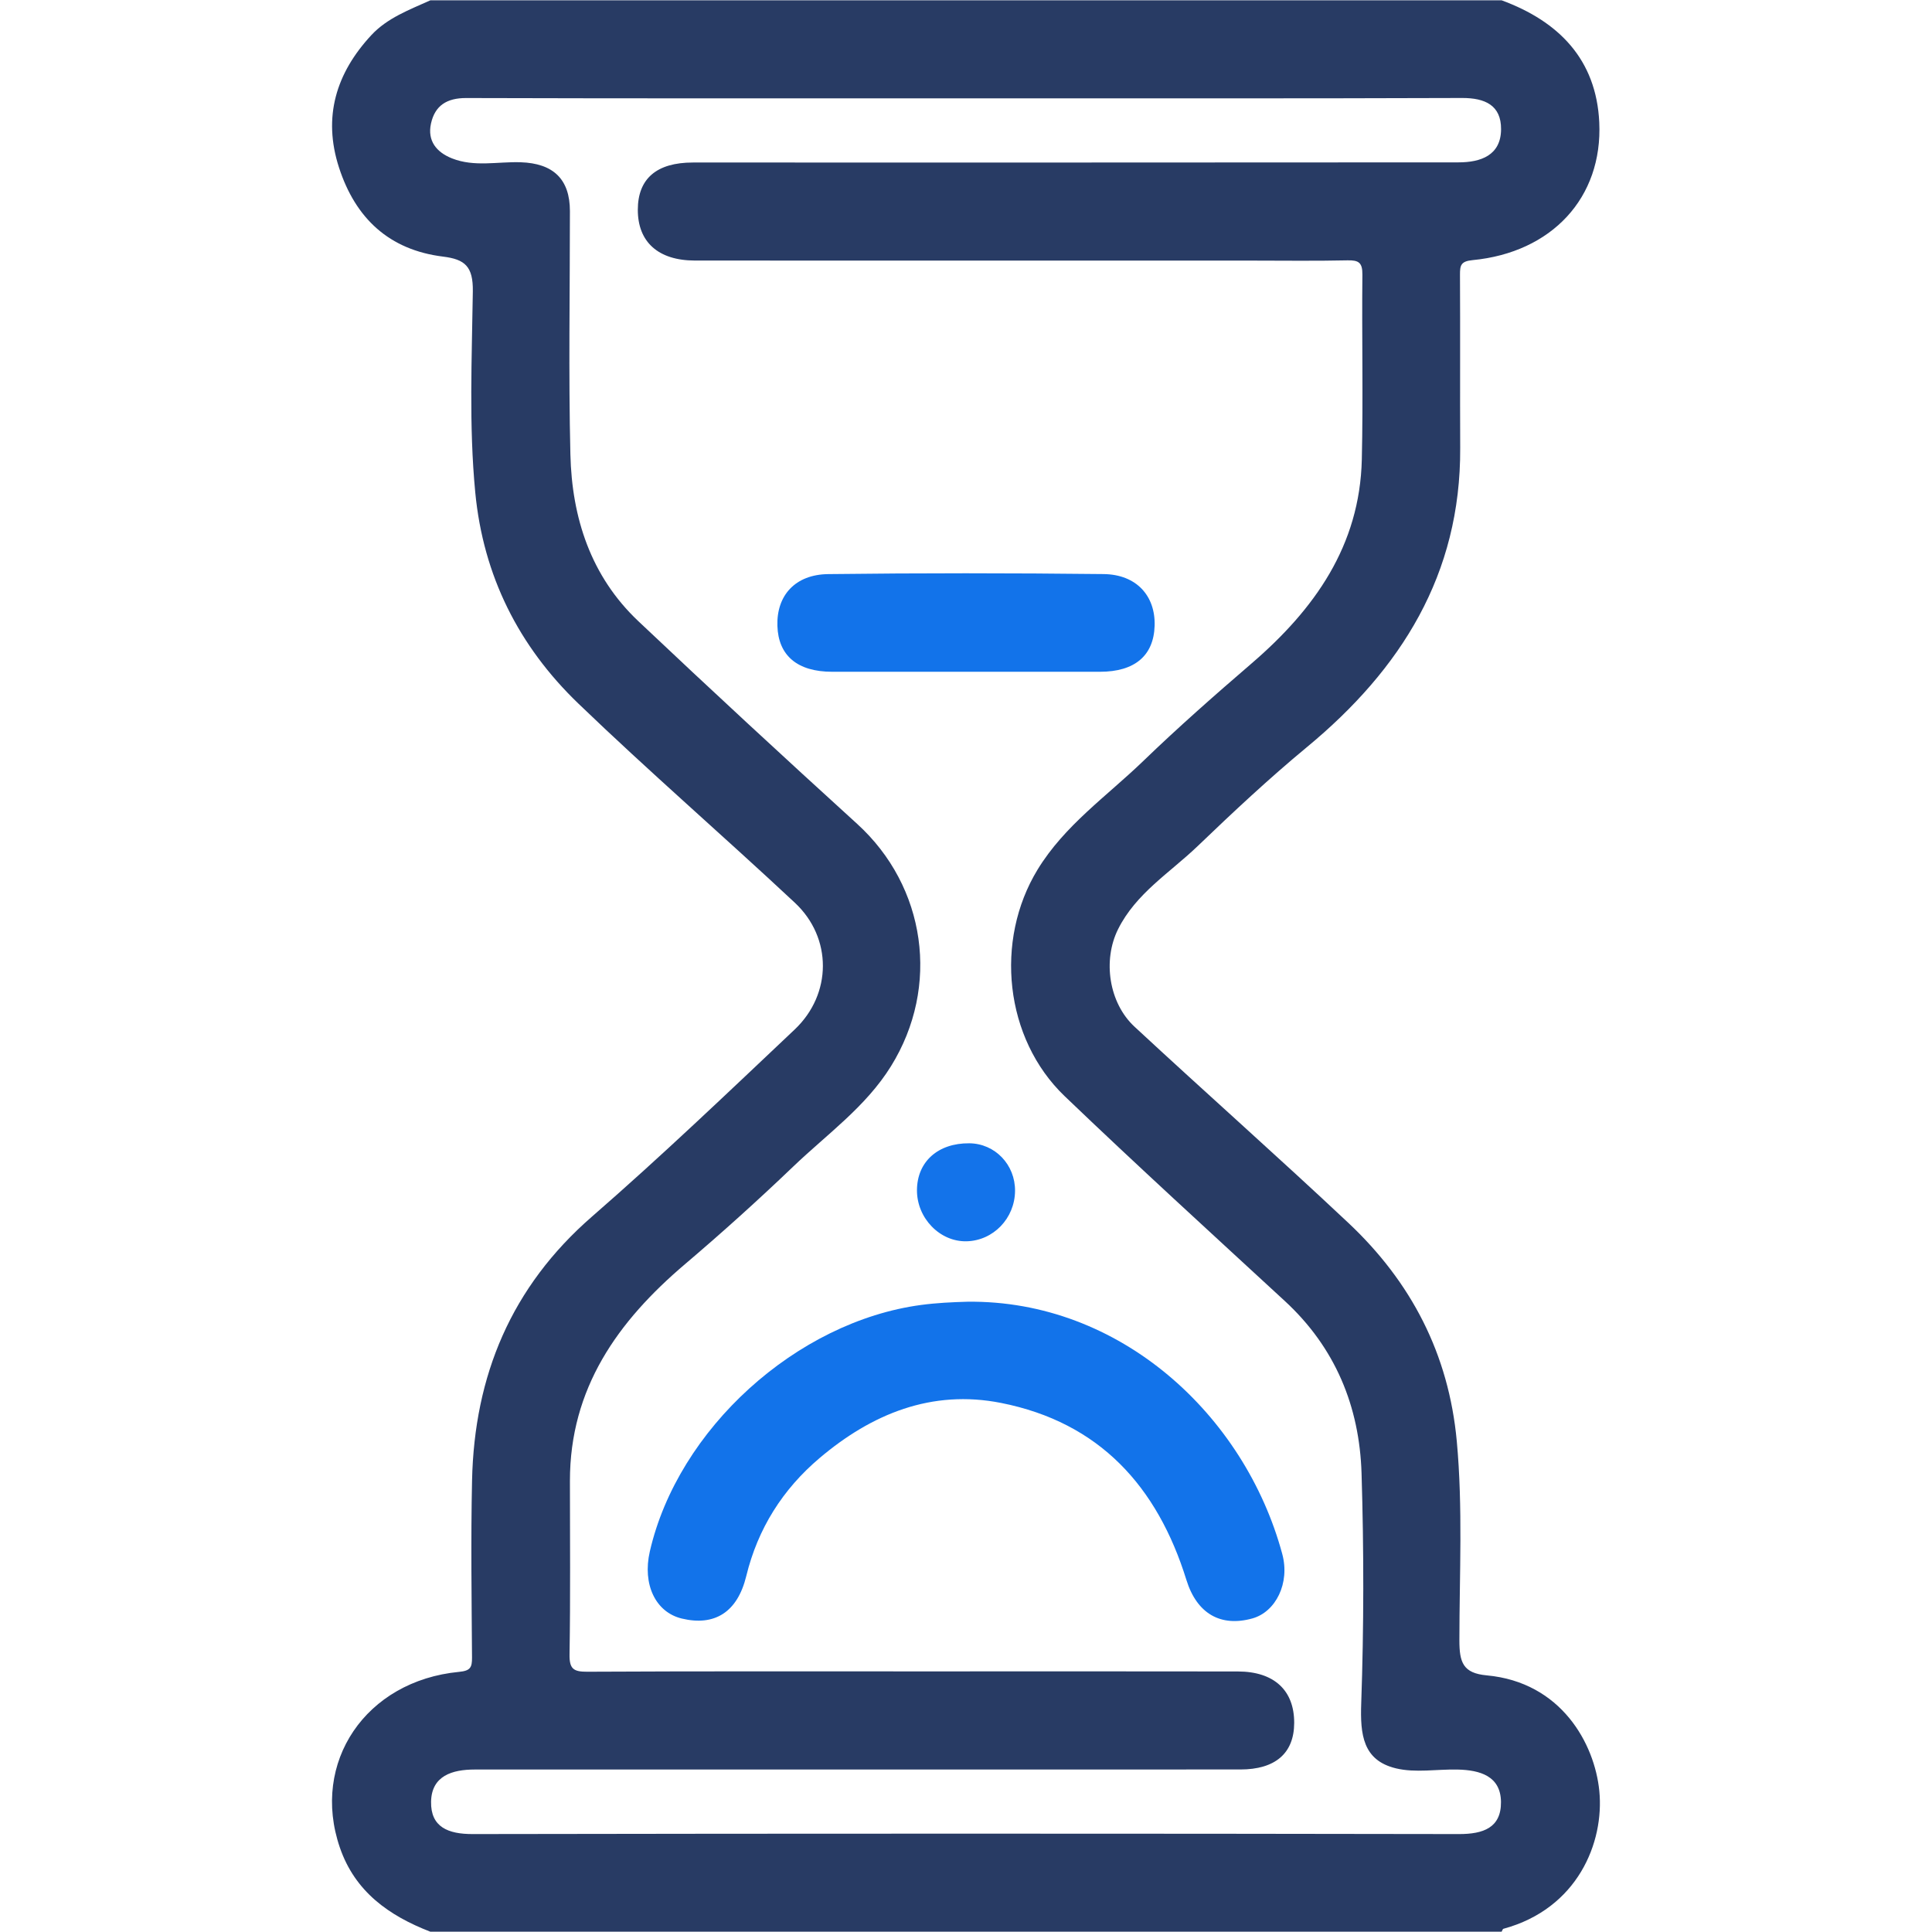 <?xml version="1.0" encoding="utf-8"?>
<!-- Generator: Adobe Illustrator 25.2.3, SVG Export Plug-In . SVG Version: 6.00 Build 0)  -->
<svg version="1.1" xmlns="http://www.w3.org/2000/svg" xmlns:xlink="http://www.w3.org/1999/xlink" x="0px" y="0px"
	 viewBox="0 0 1920 1920" style="enable-background:new 0 0 1920 1920;" xml:space="preserve">
<style type="text/css">
	.st0{display:none;}
	.st1{display:inline;fill:#DDDDDD;}
	.st2{fill:#283B64;}
	.st3{fill:#1273EA;}
	.st4{fill:#1373EA;}
	.st5{display:inline;fill:#1273EA;}
	.st6{display:inline;fill:#283B64;}
</style>
<g id="Capa_3" class="st0">
	<rect class="st1" width="1920" height="1920"/>
</g>
<g id="Home">
	<g id="ServiceHours">
		<path class="st2" d="M1492.33,0.32c56.77,20.88,94.05,58.79,97,121.23c3.55,75.06-47.4,129.43-125.88,136.96
			c-11.59,1.11-12.58,5.07-12.53,14.48c0.32,57.45-0.06,114.91,0.21,172.36c0.59,125.47-58.7,219.72-152.38,297.17
			c-37.62,31.11-73.37,64.6-108.62,98.42c-27.47,26.35-61.3,46.91-79.02,82.53c-15.36,30.88-9.17,73.15,16.33,96.82
			c70.47,65.41,142.51,129.14,212.55,195c62.39,58.66,99.74,130.23,107.75,216.95c6.1,66,2.62,131.94,2.59,197.87
			c-0.01,21.93,3.54,32.68,27.18,34.85c74.06,6.79,107.23,67.93,111.87,114.82c5.07,51.28-21.59,117.03-95.27,137.02
			c-0.8,0.22-1.2,1.9-1.79,2.9c-354.89,0-709.78,0-1064.66,0c-41.1-15.91-74.85-39.73-89.91-83.63
			c-29.02-84.63,25.61-165.7,118.52-174.59c11.2-1.07,12.88-4.4,12.82-14.19c-0.38-58.69-1.24-117.4,0.04-176.06
			c2.26-104.18,38.9-192.37,119.27-262.27c68.88-59.92,134.97-123.11,201.34-185.84c37.21-35.17,37.49-91.11,0.24-125.94
			c-71.25-66.63-145.1-130.51-215.36-198.14c-59.01-56.81-94.35-126.62-102.31-209.74c-6.38-66.59-3.33-133.18-2.41-199.68
			c0.35-24.92-7.82-31.91-29.62-34.61c-53.55-6.64-87.03-38.08-103.38-88.51c-16.31-50.3-2.85-93.92,32.14-131.59
			c15.89-17.11,37.81-25.19,58.62-34.58C782.56,0.32,1137.44,0.32,1492.33,0.32z M959.99,97.72c-165.56,0-331.13,0.21-496.69-0.29
			c-19.28-0.06-31.13,7.51-35.02,25.48c-3.68,17.01,5.41,28.33,20.87,34.48c22.21,8.83,45.47,3.11,68.21,3.86
			c32.34,1.06,49,16.64,49.01,48.56c0.02,80.59-1.43,161.22,0.47,241.77c1.49,63.01,20.28,121.06,67.45,165.67
			c71.79,67.88,144.36,134.95,217.44,201.43c68.59,62.39,82.85,161.73,33.72,240.91c-25.08,40.42-63.56,67.55-97.01,99.59
			c-34.9,33.42-70.86,65.83-107.68,97.12c-66.89,56.84-114.42,123.35-114.38,215.44c0.02,57.48,0.56,114.96-0.38,172.43
			c-0.23,14.4,3.92,17.25,17.6,17.18c113.08-0.58,226.16-0.33,339.24-0.33c102.46,0,204.92-0.13,307.38,0.07
			c36,0.07,56.04,18.78,55.93,51.17c-0.1,30.11-18.77,46.23-53.55,46.23c-253.65,0-507.31-0.03-760.96,0.05
			c-22.12,0.01-42.76,6.18-43.25,31.93c-0.48,25.33,17.02,32.25,41.29,32.21c326.75-0.56,653.5-0.56,980.25,0
			c24.11,0.04,41.93-6.27,41.72-31.86c-0.21-25.94-21.04-31.71-42.88-32.25c-20.6-0.51-42.14,3.51-61.62-1.23
			c-32.8-7.98-35.47-33.61-34.39-64.48c2.66-76.13,2.68-152.47,0.33-228.61c-2.05-66.55-26.08-125.04-76.23-171.29
			c-73.24-67.55-146.9-134.69-218.84-203.62c-59.76-57.27-69.85-154.69-26.89-225.14c26.81-43.96,68.79-72.96,104.82-107.72
			c34.83-33.61,71.23-65.66,107.94-97.24c62.49-53.75,107.48-116.94,109.46-202.66c1.42-61.19-0.07-122.45,0.57-183.67
			c0.13-11.99-3.74-14.43-14.81-14.18c-31.85,0.71-63.72,0.25-95.58,0.25c-184.31,0-368.61,0.05-552.92-0.05
			c-36.41-0.02-56.77-18.39-56.76-50.41c0.01-30.96,18.69-47.01,54.7-47.01c253.65,0,507.31,0.08,760.96-0.15
			c21.93-0.02,42.1-6.87,42.23-32.95c0.12-23.76-15.86-31.11-38.82-31.03C1288.62,97.97,1124.3,97.7,959.99,97.72z"/>
		<path class="st3" d="M961.41,1293.64c151.46-1.81,275.52,112.32,312.89,250.71c7.84,29.05-6.52,57.58-29.75,64.04
			c-31.49,8.76-55.13-4.79-65.51-38.24c-28.82-92.86-86.34-156.56-184.21-175.93c-68.88-13.63-128.55,10.9-180.42,54.85
			c-36.47,30.91-61.27,69.9-72.78,117.21c-8.77,36.02-31.55,50.04-64.05,42.22c-26.11-6.28-39.3-33.95-31.79-66.69
			c27.96-121.87,145.9-228.4,269.51-244.95C930.77,1294.79,946,1294.08,961.41,1293.64z"/>
		<path class="st3" d="M960.05,667.6c-44.36,0-88.72,0-133.08,0c-34.44,0-53.49-15.99-54.4-45.65
			c-0.93-30.06,17.53-51.01,50.51-51.41c91.21-1.11,182.44-1.06,273.65-0.03c32.61,0.37,51.63,21.66,50.72,51.35
			c-0.91,29.79-19.84,45.74-54.31,45.74C1048.77,667.6,1004.41,667.6,960.05,667.6z"/>
		<path class="st4" d="M1008.74,1183.57c-0.25,27.23-21.63,49.41-48.22,50.01c-26.53,0.6-49.42-23.05-49.25-50.88
			c0.17-28.23,20.89-46.77,51.98-46.51C988.79,1136.4,1008.98,1157.42,1008.74,1183.57z"/>
	</g>
	<g id="Repairs" class="st0">
		<path class="st5" d="M1267.66,943.33c29.55,25.47,55.42,54.72,84.7,80.64c44.13,39.06,84.96,81.82,127.64,122.54
			c78.5,74.88,157.24,149.5,236.03,224.08c43.73,41.39,88.64,81.57,131.44,123.9c102.44,101.32,95.26,273.3-14.52,367.11
			c-99.93,85.39-267.48,75.23-354.1-30.25c-48.3-58.82-105.63-110.18-158.37-165.41c-75.66-79.24-151.21-158.59-225.99-238.65
			c-21.06-22.55-39.32-47.72-66.02-64.39c0.13-7.49-5.6-11.38-9.75-16.42c-24.33-29.51-51.77-56.06-78.67-83.12
			c-9.45-10.09-18.79-20.28-28.36-30.26c-35.74-37.27-71.97-74.1-107.25-111.8c-46.05-49.22-90.06-100.37-139.88-145.98
			c-26.02-36.12-57.46-67.09-91.12-95.96c-1.53-10.35-10.83-14.65-16.97-21.25c-22.03-23.68-44.52-46.93-66.1-69.58
			c-123.73,25.17-235.81,2.75-335.67-73.15C75.38,655.06,27.39,573.89,6.97,477.5c-9.39-44.32-8.62-90.32-1.55-135.68
			c6-38.47,56.66-61.6,94.57-39.68c59.78,34.55,119.71,68.83,179.62,103.15c15.06,8.63,30.3,16.95,45.89,25.66
			c22.99-39.67,44.82-77.34,66.98-115.57c-72.92-42.04-145.5-83.95-218.15-125.76c-47.23-27.18-49.55-86.2-5.48-117.44
			C253.22,12.38,348.27-9.11,448.66,2.89c112.43,13.44,204.51,67.08,272.32,160.04c45.83,62.83,70.3,132.03,76.45,209.83
			c3.17,40.07-3.98,77.85-8.19,119.19C851.38,550,915.2,609.59,979.01,669.18c28.93,33.66,61.76,63.22,96.12,91.16
			c29.52,34.28,65.6,61.64,98.11,92.77C1204.71,883.18,1236.19,913.25,1267.66,943.33z M348.53,136.42
			c38.95,22.62,73.32,43.13,108.21,62.7c61.55,34.52,86.11,110.97,53.94,173.91c-18.66,36.51-39.04,72.18-59.79,107.56
			c-14.2,24.21-29.16,48.01-54.68,63.02c-55.64,32.73-108.16,22.94-159.74-9.62c-14.83-9.36-30.47-17.41-45.63-26.26
			c-14.56-8.5-28.98-17.24-46.36-27.61c17.74,53.18,45.56,95.58,86.18,126.57c74.66,56.97,157.73,76.8,249.84,46.49
			c33-10.86,62.05-4.66,86.9,23.3c41.37,46.55,84.41,91.66,127.9,136.24c48.62,49.85,96.09,100.75,143.68,151.56
			c65.31,69.72,133.52,136.76,197.83,207.37c28.87,31.7,58.68,62.67,88.21,93.57c62.28,65.17,122.19,132.53,184.95,197.23
			c92.92,95.8,186.39,191.08,276.51,289.56c30.1,32.89,69.21,41.1,109.83,32.73c46.41-9.57,78.22-40.98,88.16-87.36
			c8.87-41.37,0.24-80.72-32.92-111.7c-68.76-64.25-137.17-128.88-205.59-193.5c-74.25-70.12-148.36-140.37-222.5-210.6
			c-77.51-73.43-154.94-146.93-232.46-220.34C1017.35,891.49,943.45,822,869.99,752.05C803.21,688.46,737,624.27,670.26,560.64
			c-20.68-19.71-26.42-42.53-18.46-69.62c15.09-51.33,21.42-103.46,7.64-155.93C623.41,197.84,495.07,114.25,348.53,136.42z"/>
		<path class="st6" d="M1267.66,943.33c-31.48-30.07-62.95-60.14-94.41-90.22c29.79-36.54,58.75-73.95,89.69-109.24
			c42.43-48.38,90.28-92.06,136.46-137.09c12.25-11.94,26.93-19,45.85-18.5c47.82,1.27,95.7,0.42,143.15,0.42
			c61.62-110.95,122.82-221.14,181.28-326.4c-38.88-38.97-74.79-74.98-111.56-111.85C1550.86,210,1441.23,270.87,1331.31,331.9
			c0,27.51,0.42,54.77-0.08,82.01c-1.87,101.55,15.23,73.07-62.23,151.23c-64.56,65.13-129.24,130.14-193.87,195.2
			c-34.36-27.94-67.18-57.5-96.12-91.16c64.08-64.63,128.13-129.3,192.27-193.88c9.34-9.41,19.11-18.4,28.29-27.2
			c0-43.09,1.54-85.04-0.41-126.83c-2.15-45.89,13.52-77.22,55.97-99.88c129.68-69.2,257.6-141.67,386.48-212.39
			c28.03-15.38,59.5-10.4,81.69,11.65c58.48,58.11,116.34,116.85,175.08,174.7c21.82,21.49,26.47,59.18,12.07,85.02
			c-59.71,107.1-119.17,214.33-178.74,321.51c-13.55,24.39-29.07,47.89-40.32,73.3c-15.73,35.51-44.83,44.54-78.97,45.06
			c-45.86,0.7-91.74,0.17-138.49,0.17C1400.53,790.02,1331.16,863.95,1267.66,943.33z"/>
		<path class="st6" d="M573.45,879.33c33.65,28.87,65.1,59.84,91.12,95.96c-41.27,33.11-79.44,69.71-118.78,105.01
			c-68.35,61.34-137.52,121.76-206.16,182.77c-40.49,35.98-79.47,73.75-121.18,108.24c-59.57,49.27-87.98,113.05-88.01,188.25
			c-0.02,51.6,19.7,98.32,50.87,140.5c48.84,66.08,153.59,102.96,232.94,84.33c67.69-15.89,115.29-57.73,158.84-107.9
			c67.54-77.8,135.8-155,204.21-232.04c53.89-60.69,108.47-120.77,162.75-181.12c26.9,27.06,54.34,53.61,78.67,83.12
			c4.15,5.04,9.88,8.93,9.75,16.42c-49.78,55.68-99.75,111.19-149.28,167.09c-58.57,66.09-115.85,133.35-175.4,198.53
			c-48.19,52.76-91.46,111.07-156.85,145.74c-46.73,24.78-95.63,39.21-148.59,44.52c-90.66,9.09-172.41-13.75-245.12-65.69
			C64,1789.34,13.05,1701.8,1.59,1591.51c-10-96.23,15.24-181.46,71.53-259.5c23.6-32.73,54.32-57.37,83.13-84.27
			c28.44-26.56,58.71-51.17,87.87-76.97c71.19-62.99,142.51-125.85,213.19-189.41C495.63,946.89,532.85,911.2,573.45,879.33z"/>
		<path class="st6" d="M321.94,1662.54c-30.77,2.14-49.95-11.79-61.26-38.06c-9.75-22.64-3.79-55.04,14.04-72.97
			c42.21-42.47,84.5-84.87,127.04-127.01c25.32-25.08,69.56-24.98,94.17-0.36c24.54,24.56,24.58,68.92-0.4,94.1
			c-42.17,42.51-84.71,84.66-126.93,127.11C355.19,1658.83,339.45,1664.94,321.94,1662.54z"/>
	</g>
	<g id="Experience" class="st0">
		<path class="st6" d="M960.24,362.4c-249.61,0-499.22,0.53-748.82-0.42c-54.21-0.21-91.81,43.52-91.58,91.58
			c1.49,314.46,1.3,628.93,0.21,943.39c-0.17,48.86,36.16,89.65,90.97,89.65c244.25,0,488.51,0,732.76,0
			c54.2,0,108.41-0.06,162.61,0.02c37.02,0.05,58.45,22.69,58.29,61.35c-0.14,34.25-22.12,55.06-58.18,55.06
			c-307.16,0-614.32,0.01-921.47,0c-83.45,0-172.47-82.78-181.51-165.52c-3.28-29.97-3.18-59.67-3.21-89.48
			c-0.26-301.75-0.54-603.51,0.05-905.26c0.2-102.4,82.45-191.66,186.19-197.68c42.69-2.48,85.22-2.69,127.79-2.73
			c461.74-0.36,923.48-0.33,1385.22-0.1c58.81,0.03,113.68,14.1,157.29,56.12c38.86,37.44,61.55,84.39,62.24,138.3
			c1.63,125.77,0.58,251.57,0.48,377.35c-0.03,36.72-24.39,62.06-59.37,62.29c-36.11,0.24-61.02-25.27-61.03-62.83
			c-0.06-121.77-0.01-243.54-0.03-365.32c-0.01-49.08-36.6-85.72-86.07-85.73C1462.13,362.36,1211.18,362.4,960.24,362.4z"/>
		<path class="st5" d="M1321.29,1484.61c-178.51-147.29-156.64-380.13-27.77-502.24c127.53-120.84,326.19-119.5,452.56-4.85
			c135.35,122.79,155.12,364.52-23.22,507.18c0,62.78-0.71,126.29,0.19,189.79c0.95,66.75-42.39,107.01-106.66,108.76
			c-62.86,1.71-125.83,1.66-188.69,0.02c-65.97-1.72-106.67-44.39-106.45-109.22C1321.45,1611.15,1321.29,1548.27,1321.29,1484.61z
			 M1731.16,1221.74c6.24-111.99-99.07-209.96-208.42-210.64c-109.91-0.68-211.35,101.19-210.86,210.28
			c0.49,108.11,97.09,215.76,222.12,210.12C1632.33,1427.07,1737.64,1331.87,1731.16,1221.74z M1601.69,1541.53
			c-53.65,13.54-105.9,11.82-158.93-0.03c0,41.82,0,80.93,0,120.59c53.42,0,105.83,0,158.93,0
			C1601.69,1622.34,1601.69,1583.75,1601.69,1541.53z"/>
		<path class="st6" d="M811.49,551.11c133.11,0,266.22,0,399.33,0c33.74,0,59.52,18.72,62.25,45.18
			c4.34,41.97-13.42,67.46-51.39,71.98c-11.13,1.32-22.18,2.99-33.37,2.99c-253.51,0.06-507.03,0.15-760.54-0.14
			c-22.36-0.02-44.44-1.44-61.59-20.55c-18.06-20.12-21.86-42.15-11.26-65.58c9.9-21.89,27.8-34.03,53.22-33.99
			C542.59,551.23,677.04,551.11,811.49,551.11z"/>
		<path class="st6" d="M612.97,864.28c66.89,0,133.78-0.06,200.67,0.02c34.98,0.04,61.48,25.01,61.91,58.01
			c0.43,33.25-26.41,62.1-60.32,62.22c-135.79,0.46-271.58,0.55-407.36-0.07c-34-0.15-58.83-27.85-58.36-61.45
			c0.47-34.39,25.34-58.62,60.79-58.7C477.85,864.18,545.41,864.28,612.97,864.28z"/>
	</g>
</g>
</svg>
